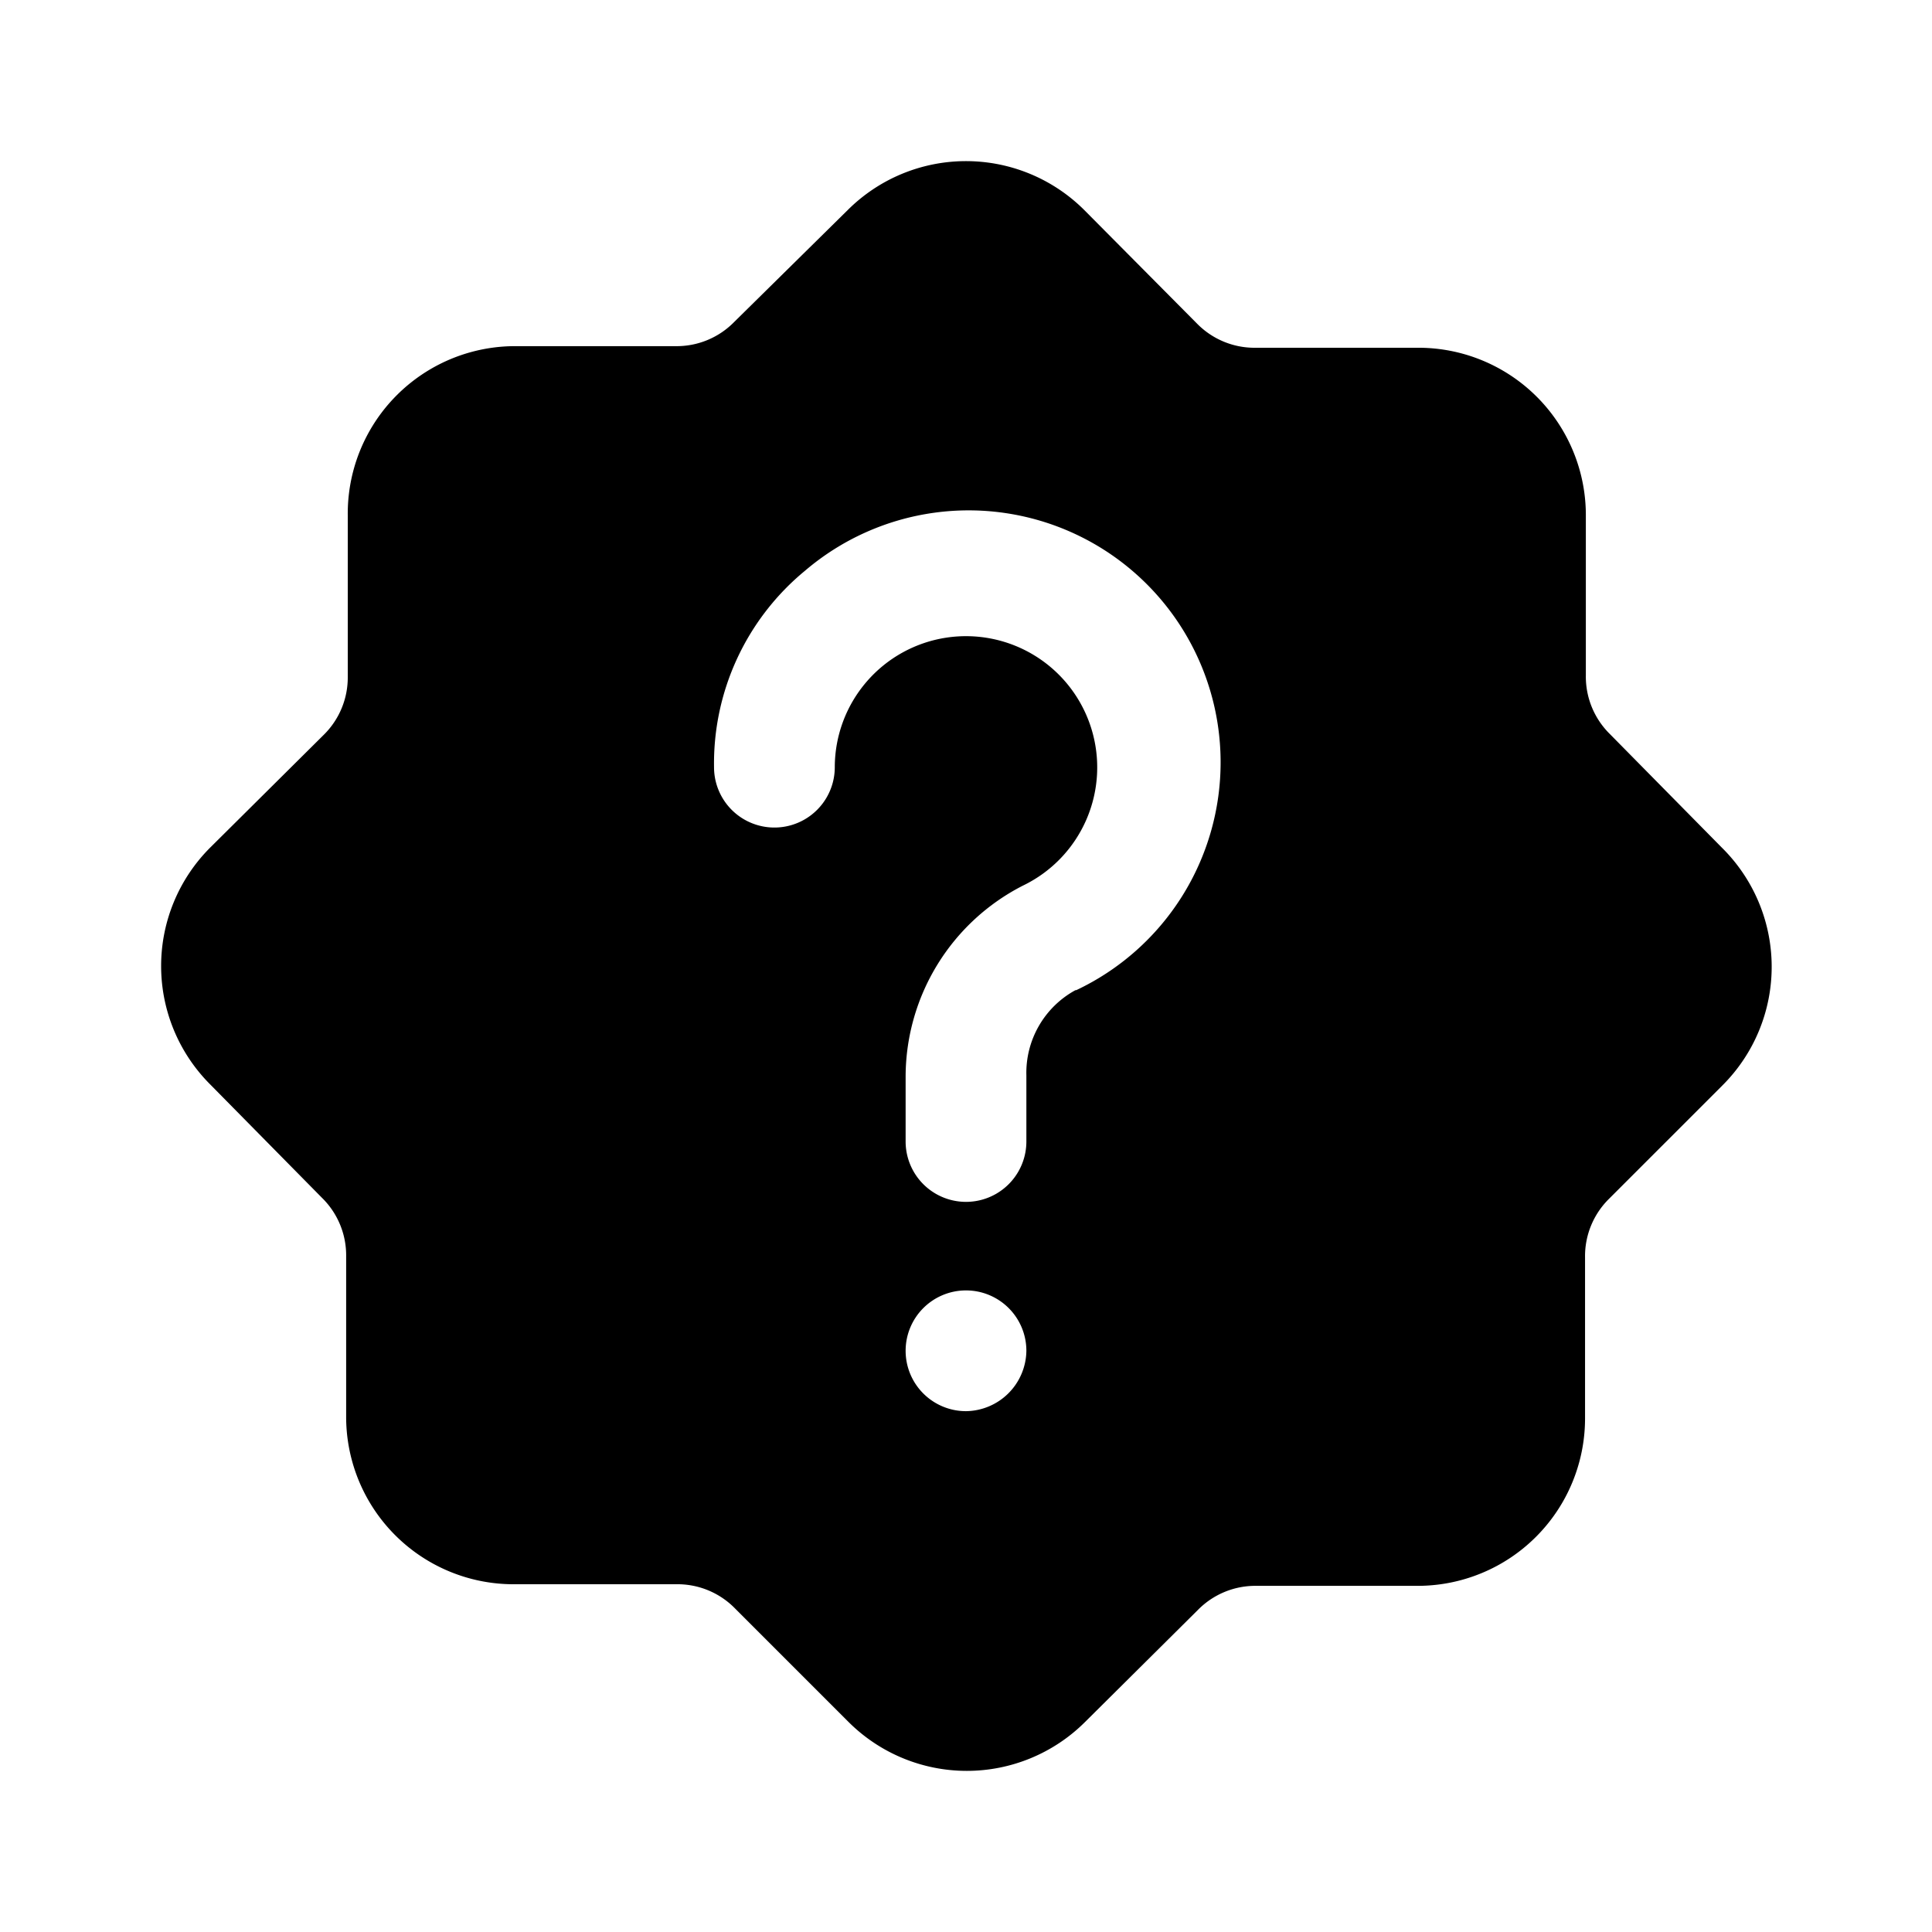 <svg xmlns="http://www.w3.org/2000/svg" viewBox="0 0 24 24"><g id="support"><path id="questio" d="M21.39,10.53,20,9.12a1,1,0,0,1-.3-.73v-2A2.08,2.08,0,0,0,17.6,4.32h-2a1,1,0,0,1-.73-.3L13.47,2.61a2.08,2.08,0,0,0-2.94,0L9.12,4a1,1,0,0,1-.73.3h-2A2.08,2.08,0,0,0,4.32,6.4v2a1,1,0,0,1-.3.73L2.61,10.53a2.08,2.08,0,0,0,0,2.94L4,14.88a1,1,0,0,1,.3.73v2A2.08,2.08,0,0,0,6.4,19.68h2a1,1,0,0,1,.73.3l1.41,1.41a2.08,2.08,0,0,0,2.94,0L14.88,20a1,1,0,0,1,.73-.3h2a2.08,2.08,0,0,0,2.08-2.08v-2a1,1,0,0,1,.3-.73l1.41-1.41A2.08,2.08,0,0,0,21.39,10.53Zm-9.39,7a.75.75,0,1,1,.75-.75A.76.76,0,0,1,12,17.53Zm1.36-5.23a1.17,1.17,0,0,0-.61,1.06v.82a.75.75,0,0,1-1.5,0v-.82A2.67,2.67,0,0,1,12.71,11a1.63,1.63,0,1,0-2.34-1.47.75.75,0,0,1-1.5,0A3.1,3.1,0,0,1,10,7.09a3.13,3.13,0,1,1,3.37,5.21Z"/></g></svg>